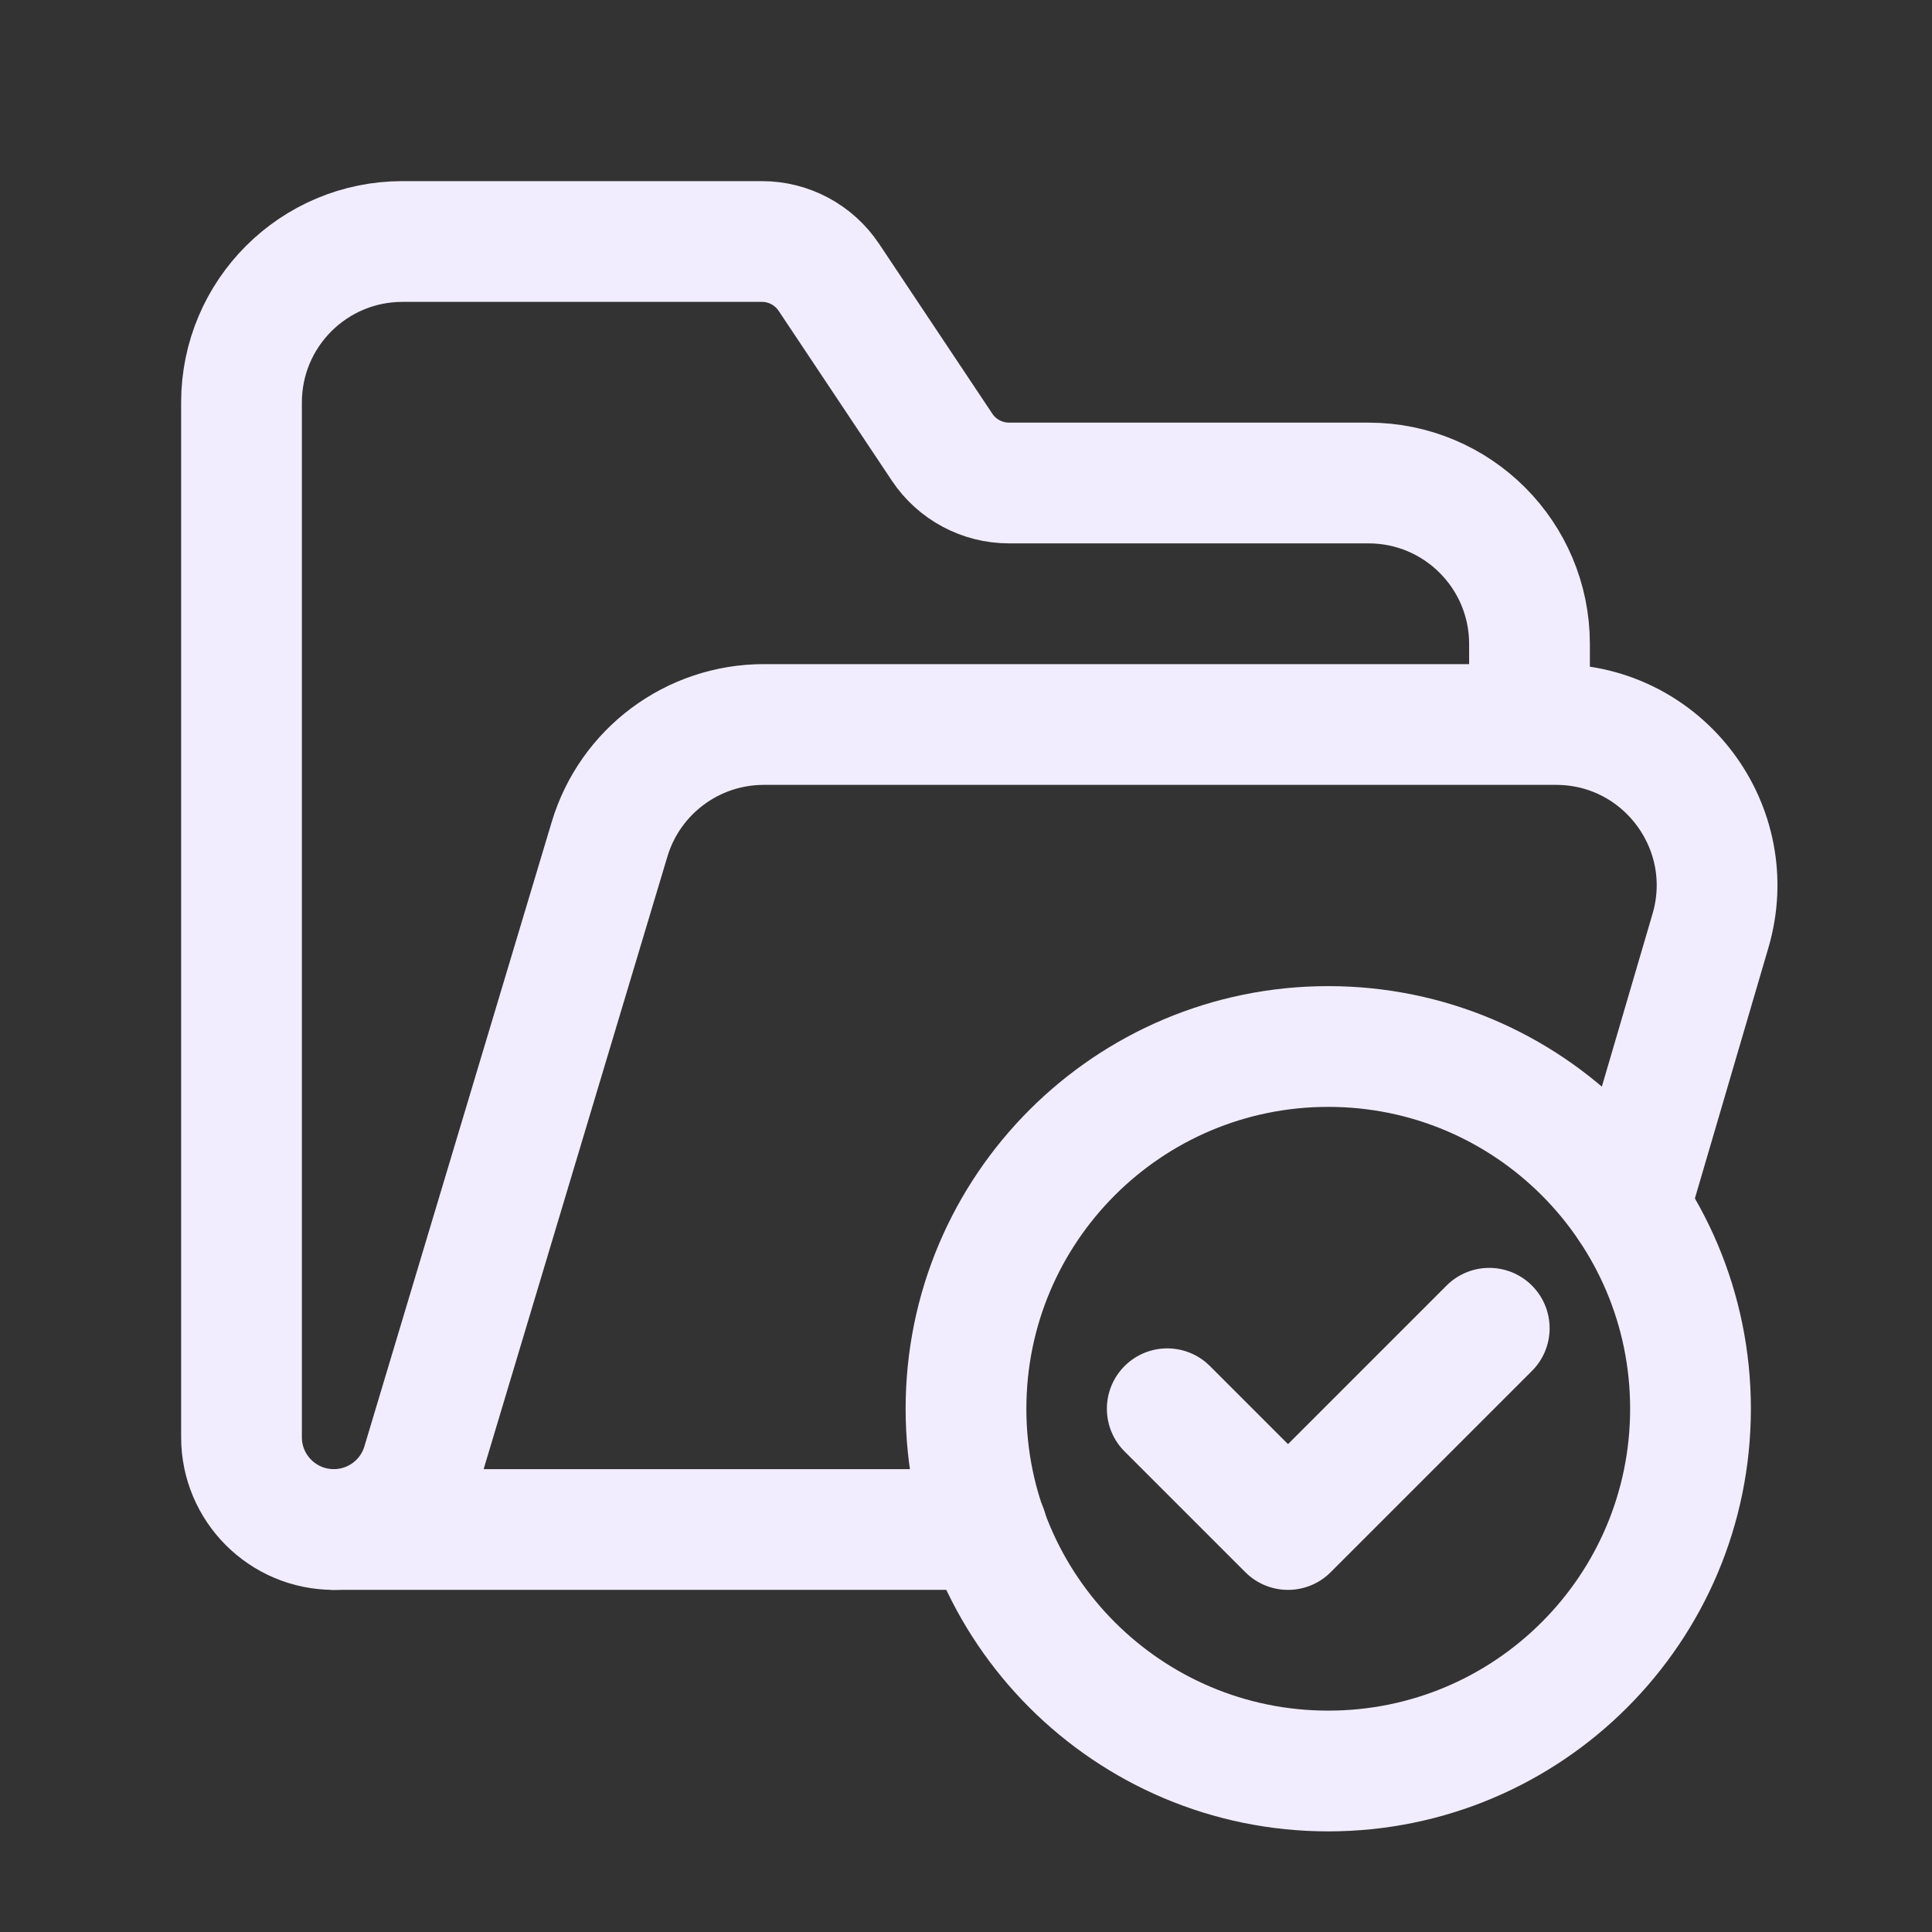 <svg width="24" height="24" viewBox="0 0 24 24" fill="none" xmlns="http://www.w3.org/2000/svg">
<rect x="0" y="0" width="24" height="24" fill="#333333" stroke="none"/>
<path d="M20.241 14.996L21.248 11.563C21.624 10.282 20.664 9 19.329 9H9.488C8.605 9 7.826 9.579 7.572 10.426L5.245 18.183C5.1 18.668 4.653 19 4.147 19C3.513 19 3 18.487 3 17.853V5C3 3.895 3.895 3 5 3H9.465C9.799 3 10.111 3.167 10.297 3.446L11.703 5.555C11.888 5.833 12.201 6 12.535 6H17C18.105 6 19 6.895 19 8V9" stroke="#F1EDFF" stroke-width="1.5" stroke-linecap="round" stroke-linejoin="round"/>
<path d="M18.5 16.5L16 19L14.5 17.5" stroke="#F1EDFF" stroke-width="1.5" stroke-linecap="round" stroke-linejoin="round"/>
<path d="M16.5 22C14.015 22 12 19.985 12 17.5C12 15.015 14.015 13 16.5 13C18.986 13 21 15.015 21 17.5C21 19.985 18.986 22 16.5 22Z" stroke="#F1EDFF" stroke-width="1.5" stroke-linecap="round" stroke-linejoin="round"/>
<path d="M12.26 19H4.15" stroke="#F1EDFF" stroke-width="1.5" stroke-linecap="round" stroke-linejoin="round"/>
</svg>
